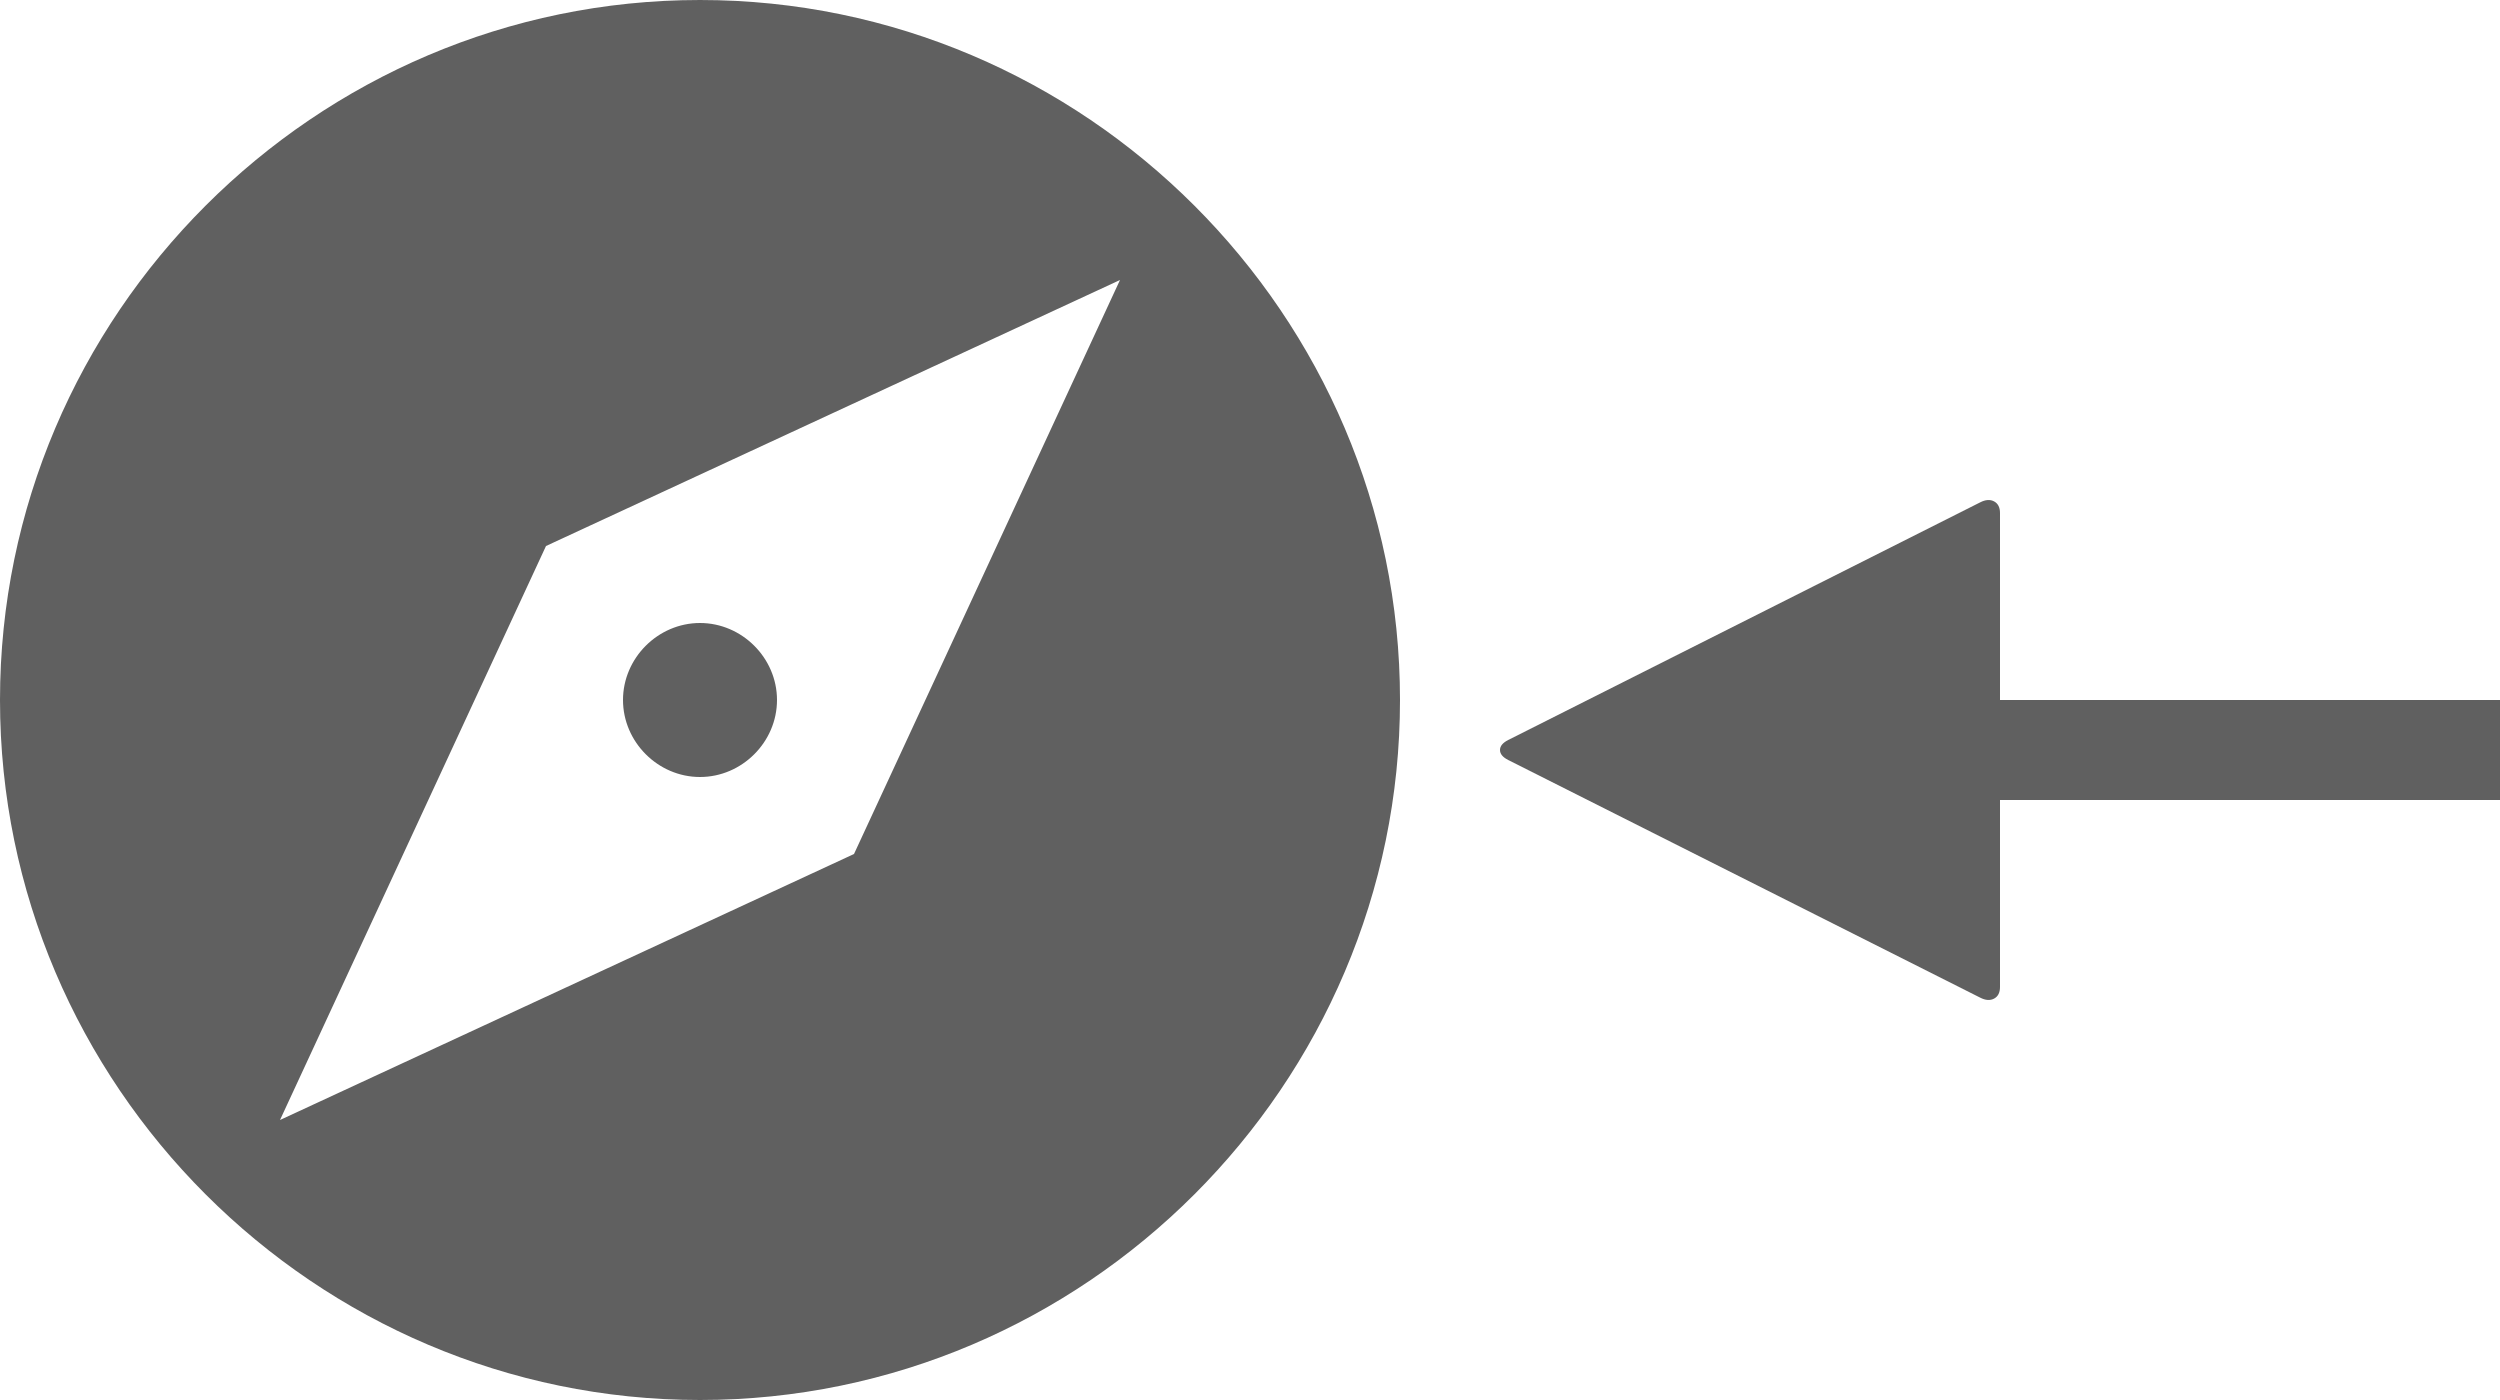 <?xml version="1.0" encoding="UTF-8"?>
<svg width="25px" height="14px" viewBox="0 0 25 14" version="1.1" xmlns="http://www.w3.org/2000/svg" xmlns:xlink="http://www.w3.org/1999/xlink">
    <!-- Generator: Sketch 50.2 (55047) - http://www.bohemiancoding.com/sketch -->
    <title>Group</title>
    <desc>Created with Sketch.</desc>
    <defs></defs>
    <g id="Page-1" stroke="none" stroke-width="1" fill="none" fill-rule="evenodd">
        <g id="Artboard-2" fill="#606060">
            <g id="Group">
                <g id="Shape" fill-rule="nonzero">
                    <path d="M7,6.23 C6.58,6.23 6.23,6.58 6.23,7 C6.23,7.42 6.58,7.77 7,7.77 C7.42,7.77 7.77,7.42 7.77,7 C7.77,6.58 7.42,6.23 7,6.23 Z M7,0 C3.15,0 0,3.15 0,7 C0,10.85 3.15,14 7,14 C10.85,14 14,10.85 14,7 C14,3.15 10.85,0 7,0 Z M8.54,8.54 L2.8,11.2 L5.46,5.46 L11.2,2.8 L8.54,8.54 Z"></path>
                </g>
                <g id="Group-4" transform="translate(20, 7.5) rotate(180) translate(-20, -7.5) translate(15, 5)">
                    <rect id="Rectangle-2" x="0" y="2" width="6" height="1"></rect>
                    <g id="play39" transform="translate(5, 0)">
                        <path d="M4.918,2.4 L0.199,0.024 C0.145,-0.004 0.098,-0.007 0.059,0.014 C0.02,0.035 0,0.074 0,0.13 L0,4.87 C0,4.926 0.02,4.965 0.059,4.986 C0.098,5.007 0.145,5.004 0.199,4.976 L4.918,2.6 C4.973,2.572 5,2.539 5,2.5 C5,2.461 4.973,2.428 4.918,2.4 L4.918,2.4 Z" id="Shape"></path>
                    </g>
                </g>
            </g>
        </g>
    </g>
</svg>